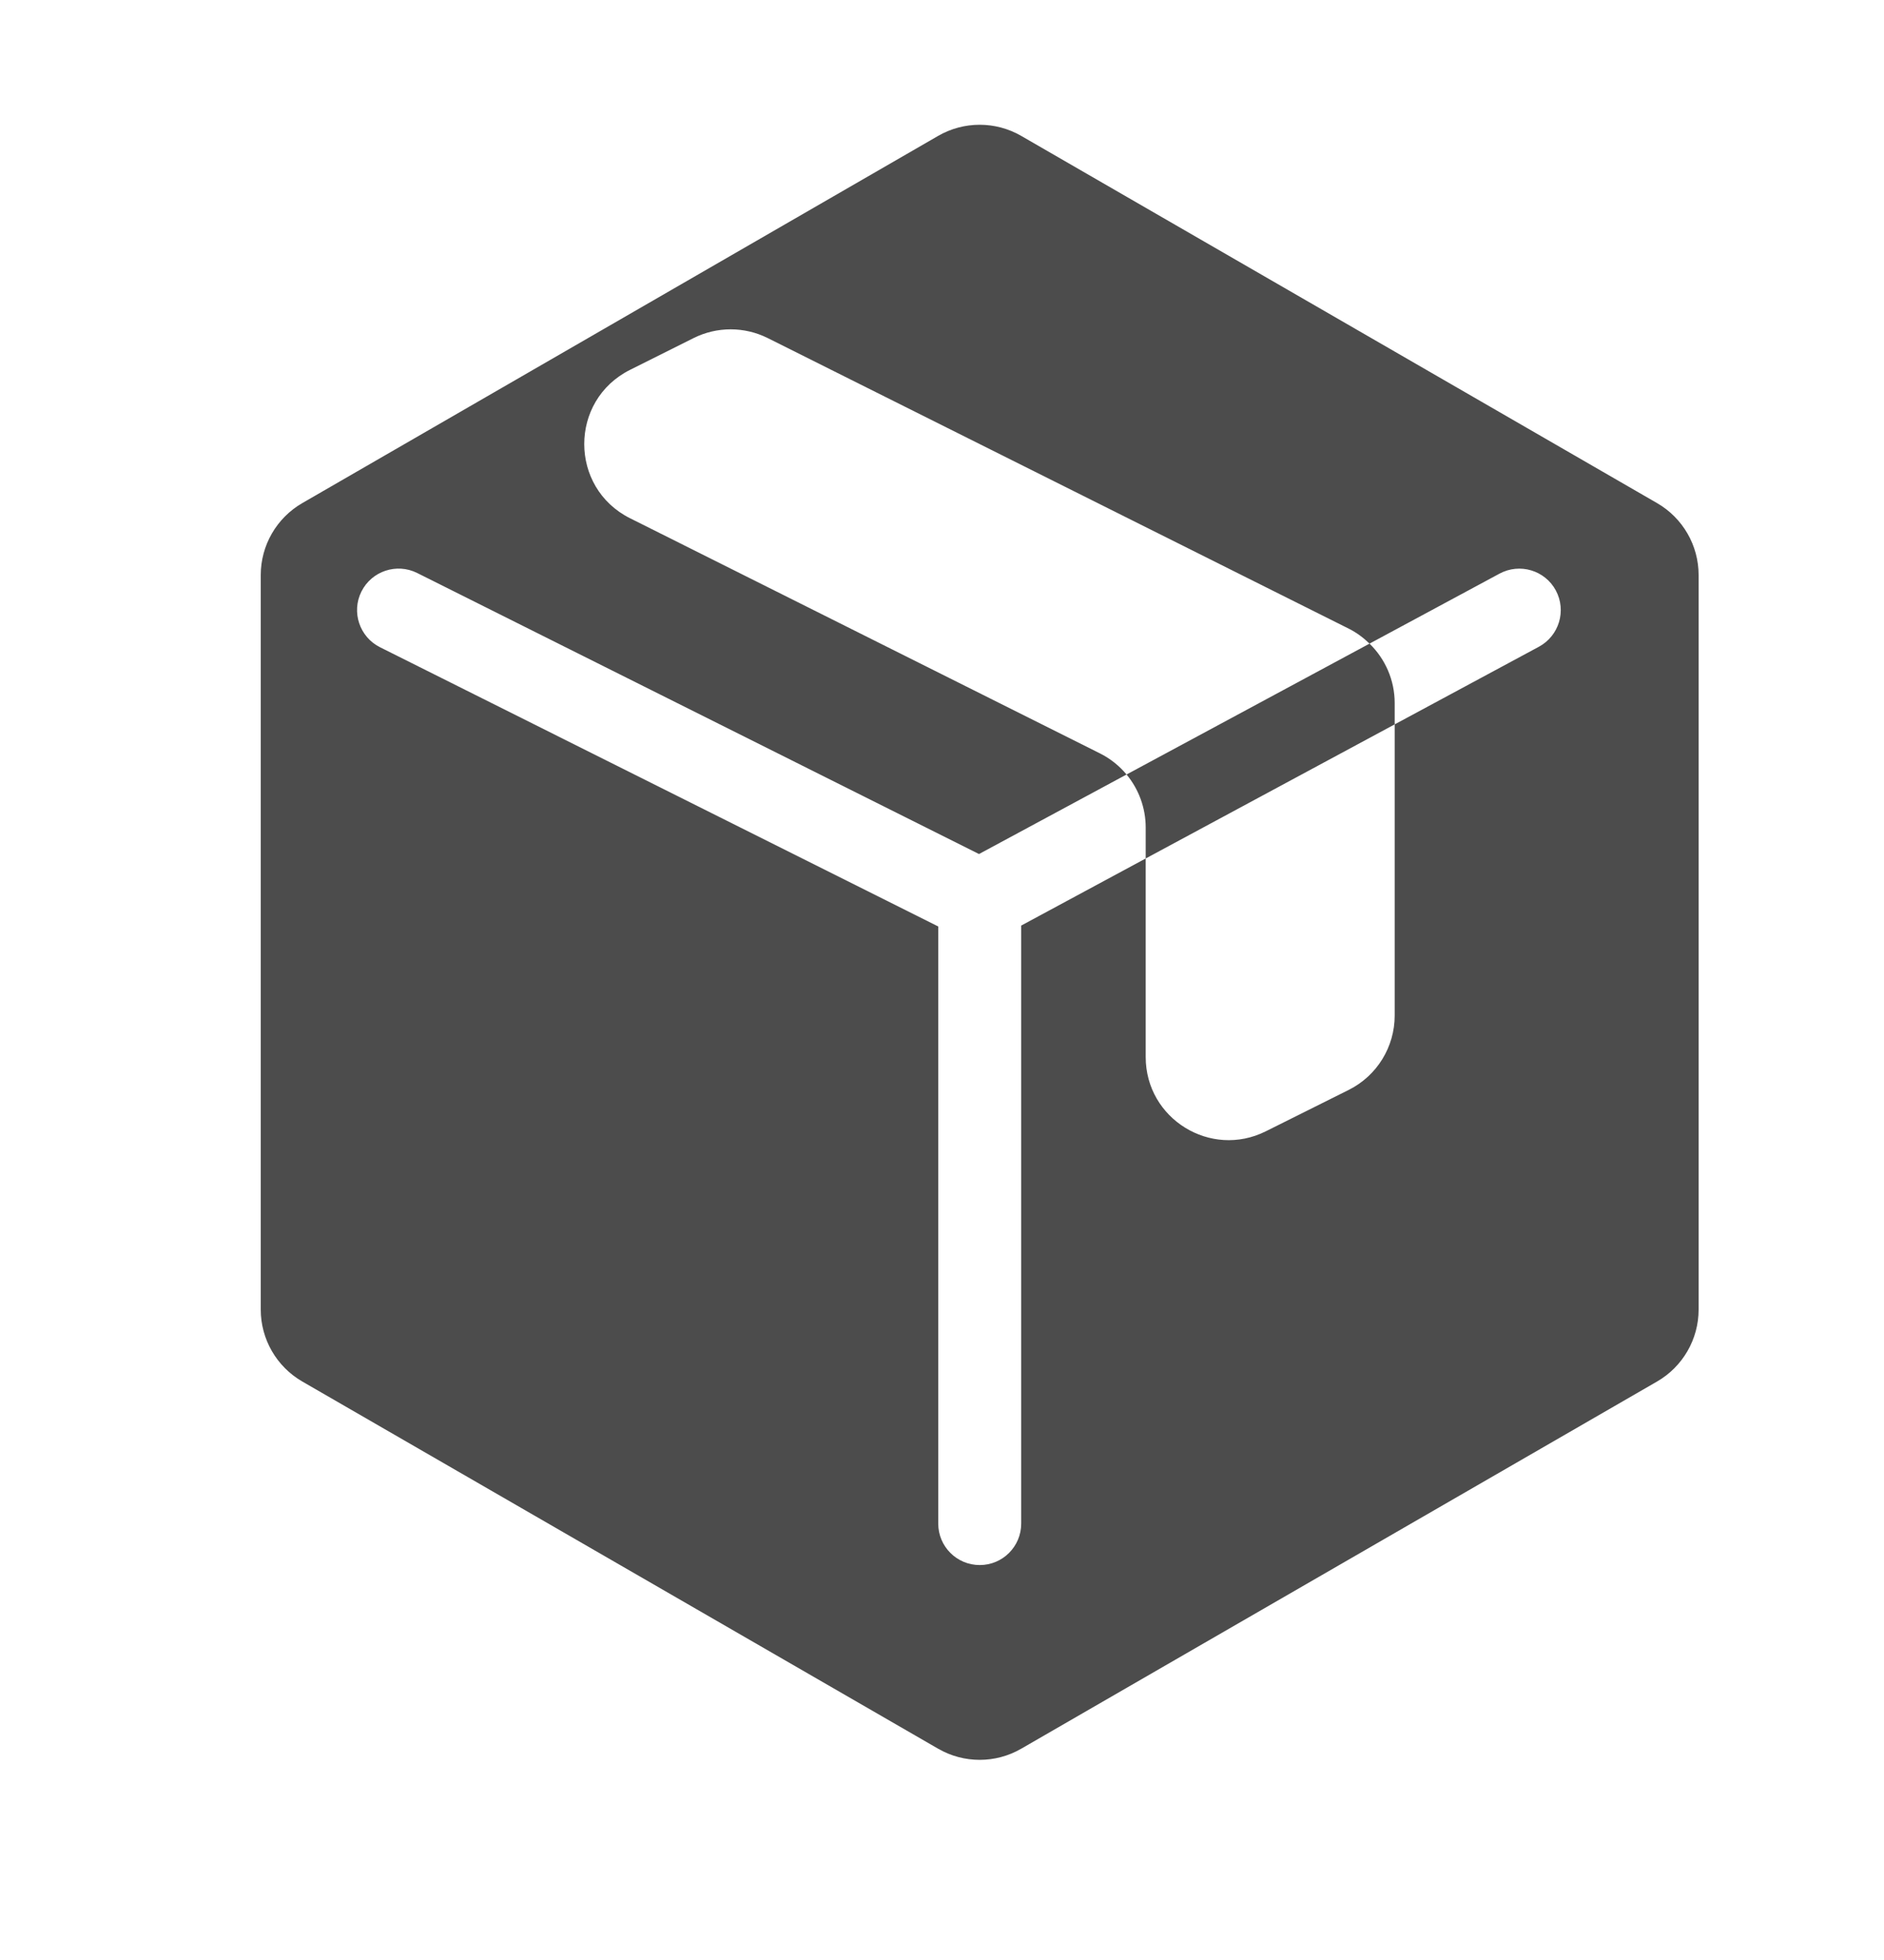 <svg width="25" height="26" viewBox="0 0 25 26" fill="none" xmlns="http://www.w3.org/2000/svg">
<path d="M12.45 1.802C12.79 1.606 13.21 1.606 13.55 1.802L21.989 6.674C22.33 6.871 22.54 7.235 22.54 7.628V17.372C22.54 17.765 22.33 18.129 21.989 18.326L13.55 23.198C13.21 23.394 12.79 23.394 12.45 23.198L4.011 18.326C3.67 18.129 3.46 17.765 3.46 17.372V7.628C3.46 7.235 3.67 6.871 4.011 6.674L12.45 1.802ZM10.188 4.485C9.878 4.33 9.513 4.33 9.203 4.485L8.361 4.906C7.55 5.312 7.55 6.469 8.361 6.875L14.594 9.993C14.733 10.062 14.853 10.159 14.949 10.274L12.991 11.329L5.536 7.601C5.264 7.465 4.932 7.575 4.796 7.847C4.66 8.119 4.771 8.45 5.043 8.586L12.45 12.29V20.21C12.45 20.515 12.696 20.761 13.001 20.761C13.305 20.761 13.551 20.515 13.551 20.21V12.278L15.203 11.388V14.022C15.203 14.841 16.065 15.373 16.797 15.007L17.899 14.457C18.272 14.27 18.507 13.888 18.507 13.471V9.609L20.421 8.579C20.689 8.434 20.789 8.1 20.645 7.832C20.501 7.565 20.167 7.465 19.899 7.609L18.173 8.538C18.093 8.46 18.002 8.392 17.899 8.34L10.188 4.485ZM18.173 8.538C18.383 8.742 18.507 9.024 18.507 9.326V9.609L15.203 11.388V10.978C15.203 10.716 15.11 10.468 14.949 10.274L18.173 8.538Z" fill="#4C4C4C"/>
</svg>
